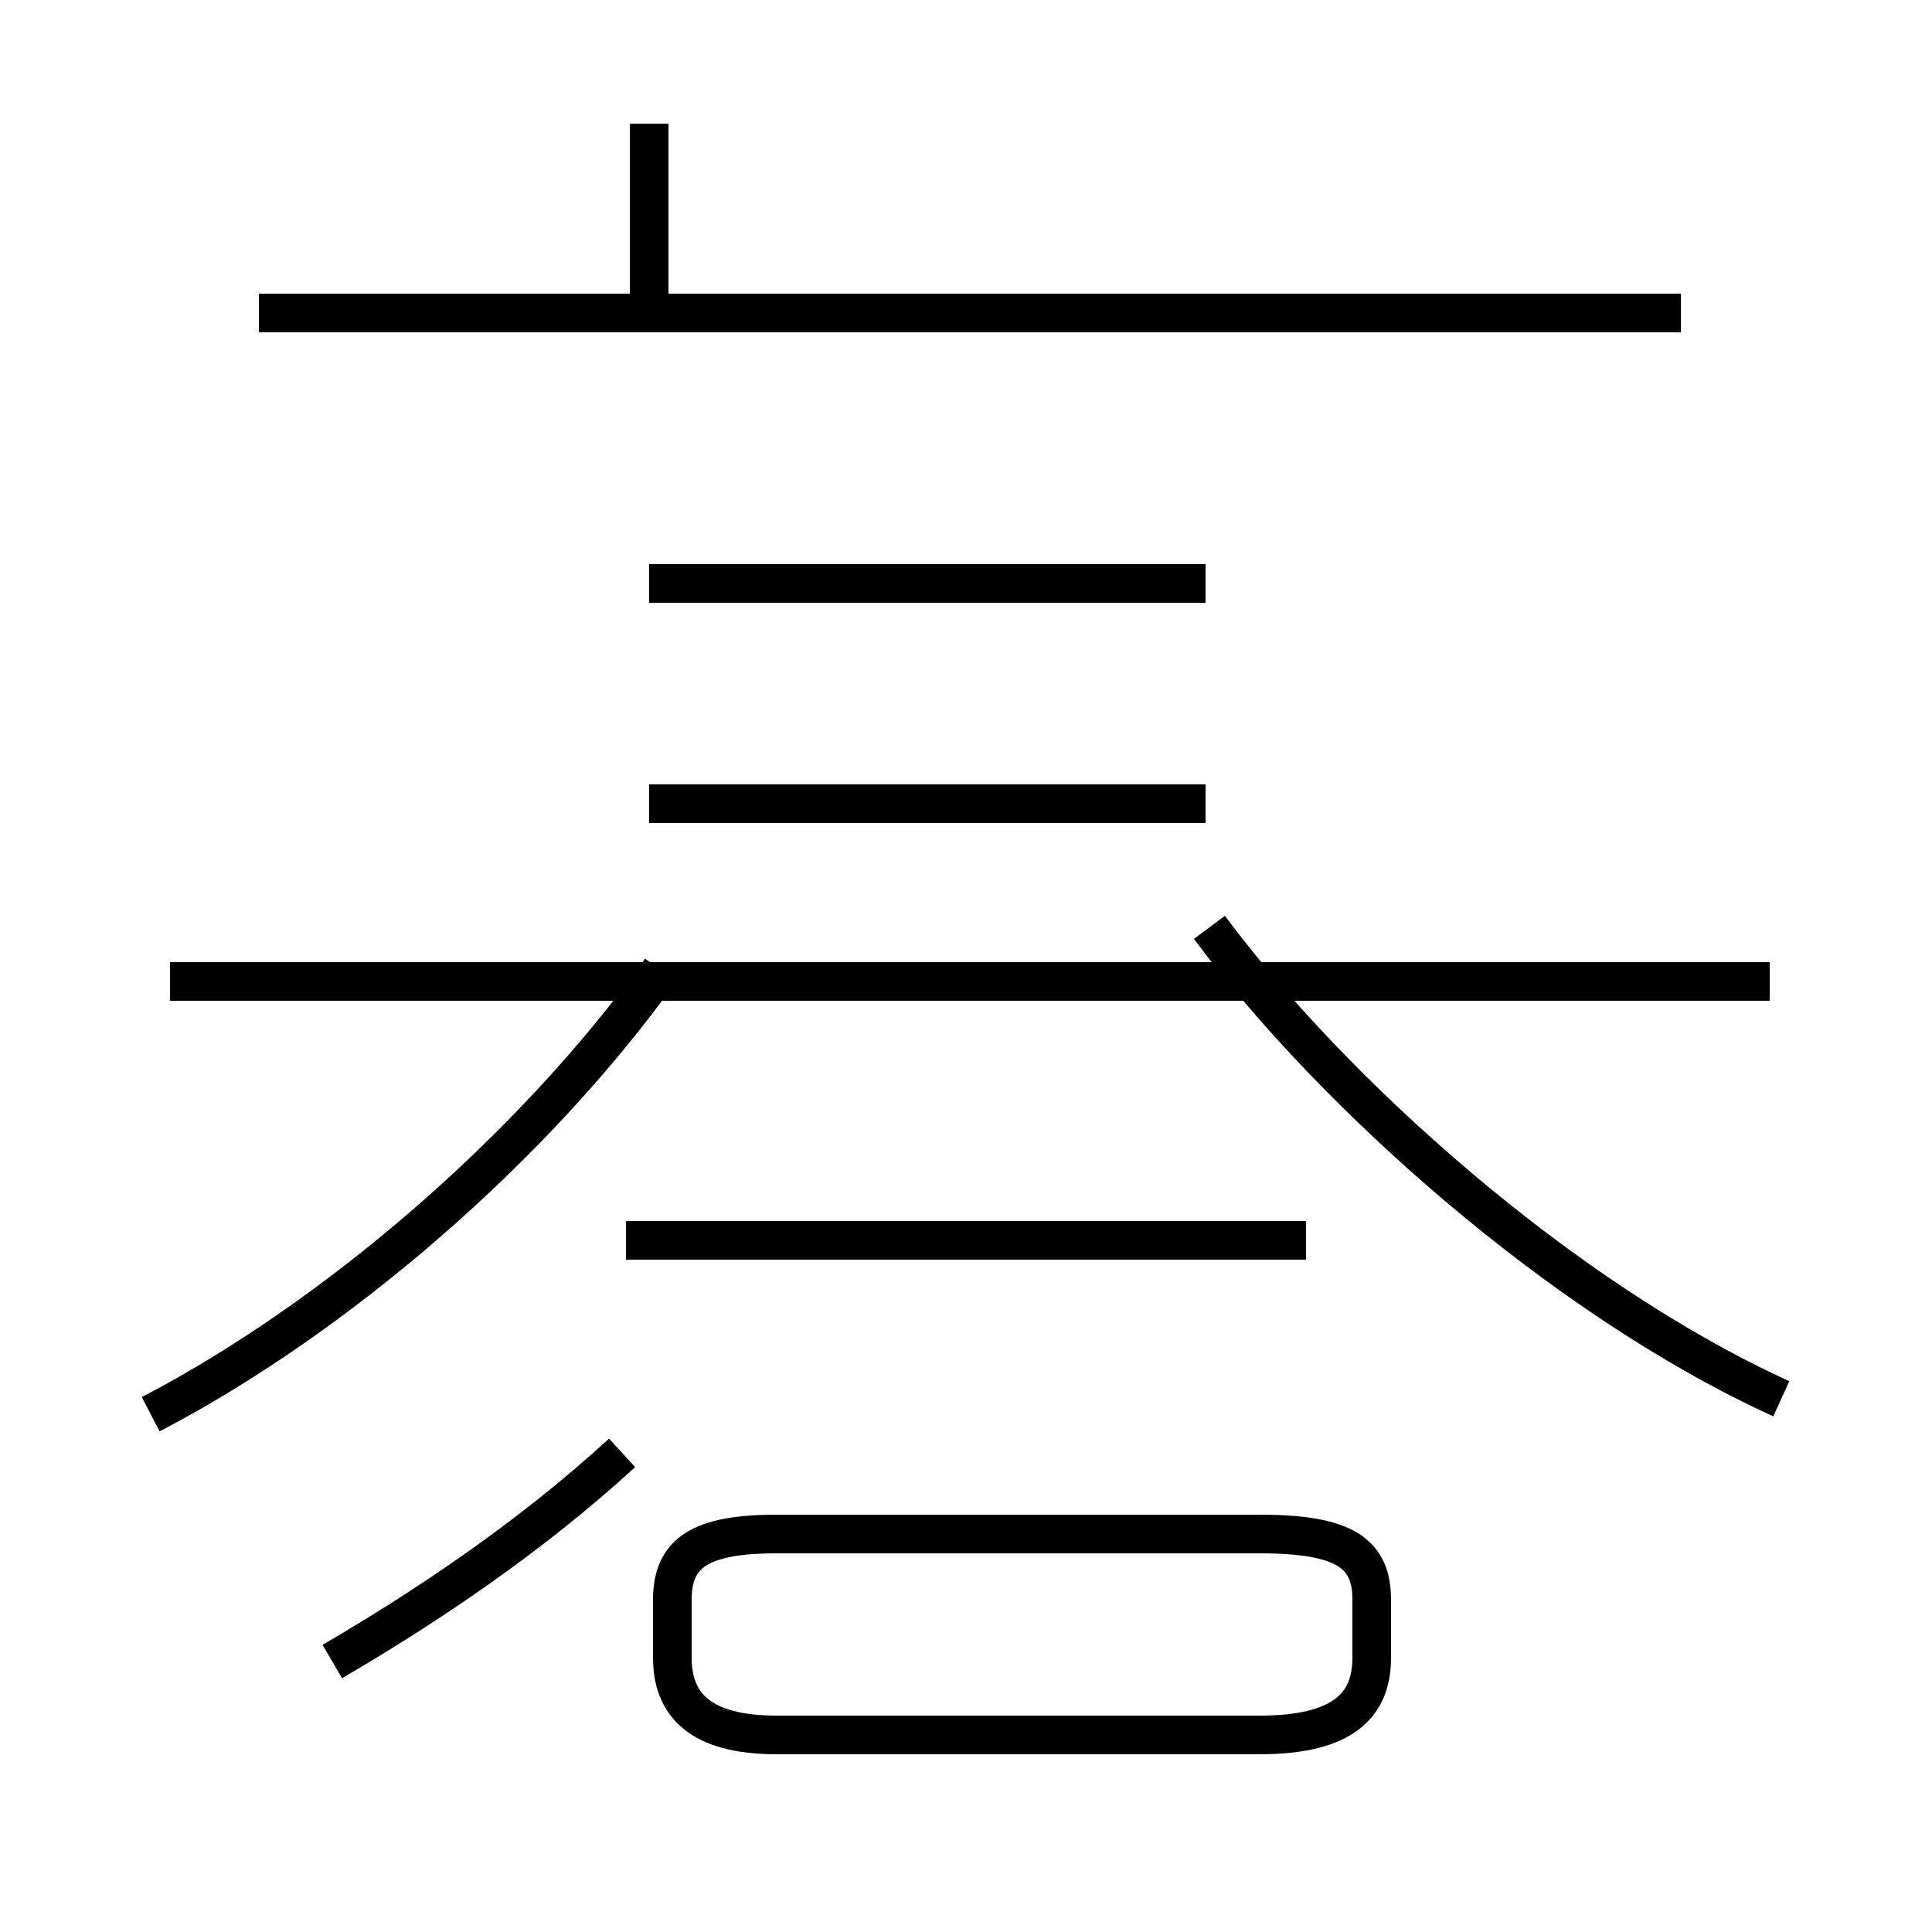<?xml version='1.0' encoding='utf8'?>
<svg viewBox="0.0 -44.0 50.0 50.0" version="1.1" xmlns="http://www.w3.org/2000/svg">
<rect x="0.0" y="-44.0" width="50.0" height="50.0" fill="#808080" stroke="none"/>
<rect x="-1000" y="-1000" width="2000" height="2000" stroke="white" fill="white"/>
<g style="fill:none; stroke:#000000;  stroke-width:1">
<path d="M 16.8 35.6 L 16.8 40.8 M 43.5 35.9 L 6.7 35.9 M 16.8 23.2 L 31.2 23.2 M 31.2 28.9 L 16.8 28.9 M 45.8 18.6 L 4.4 18.6 M 3.9 7.4 C 8.7 9.9 13.8 14.3 17.1 18.9 M 46.1 7.8 C 40.4 10.4 34.5 15.7 31.3 20.0 M 33.8 11.9 L 16.2 11.9 M 8.6 1.0 C 11.0 2.4 13.7 4.2 16.1 6.4 M 20.1 -0.9 L 32.6 -0.9 C 34.8 -0.9 35.5 -0.1 35.5 1.1 L 35.5 2.6 C 35.5 3.8 34.8 4.3 32.6 4.3 L 20.1 4.3 C 18.1 4.3 17.4 3.8 17.4 2.6 L 17.4 1.1 C 17.4 -0.1 18.1 -0.9 20.1 -0.9 Z " transform="scale(1, -1)" />
</g>
</svg>